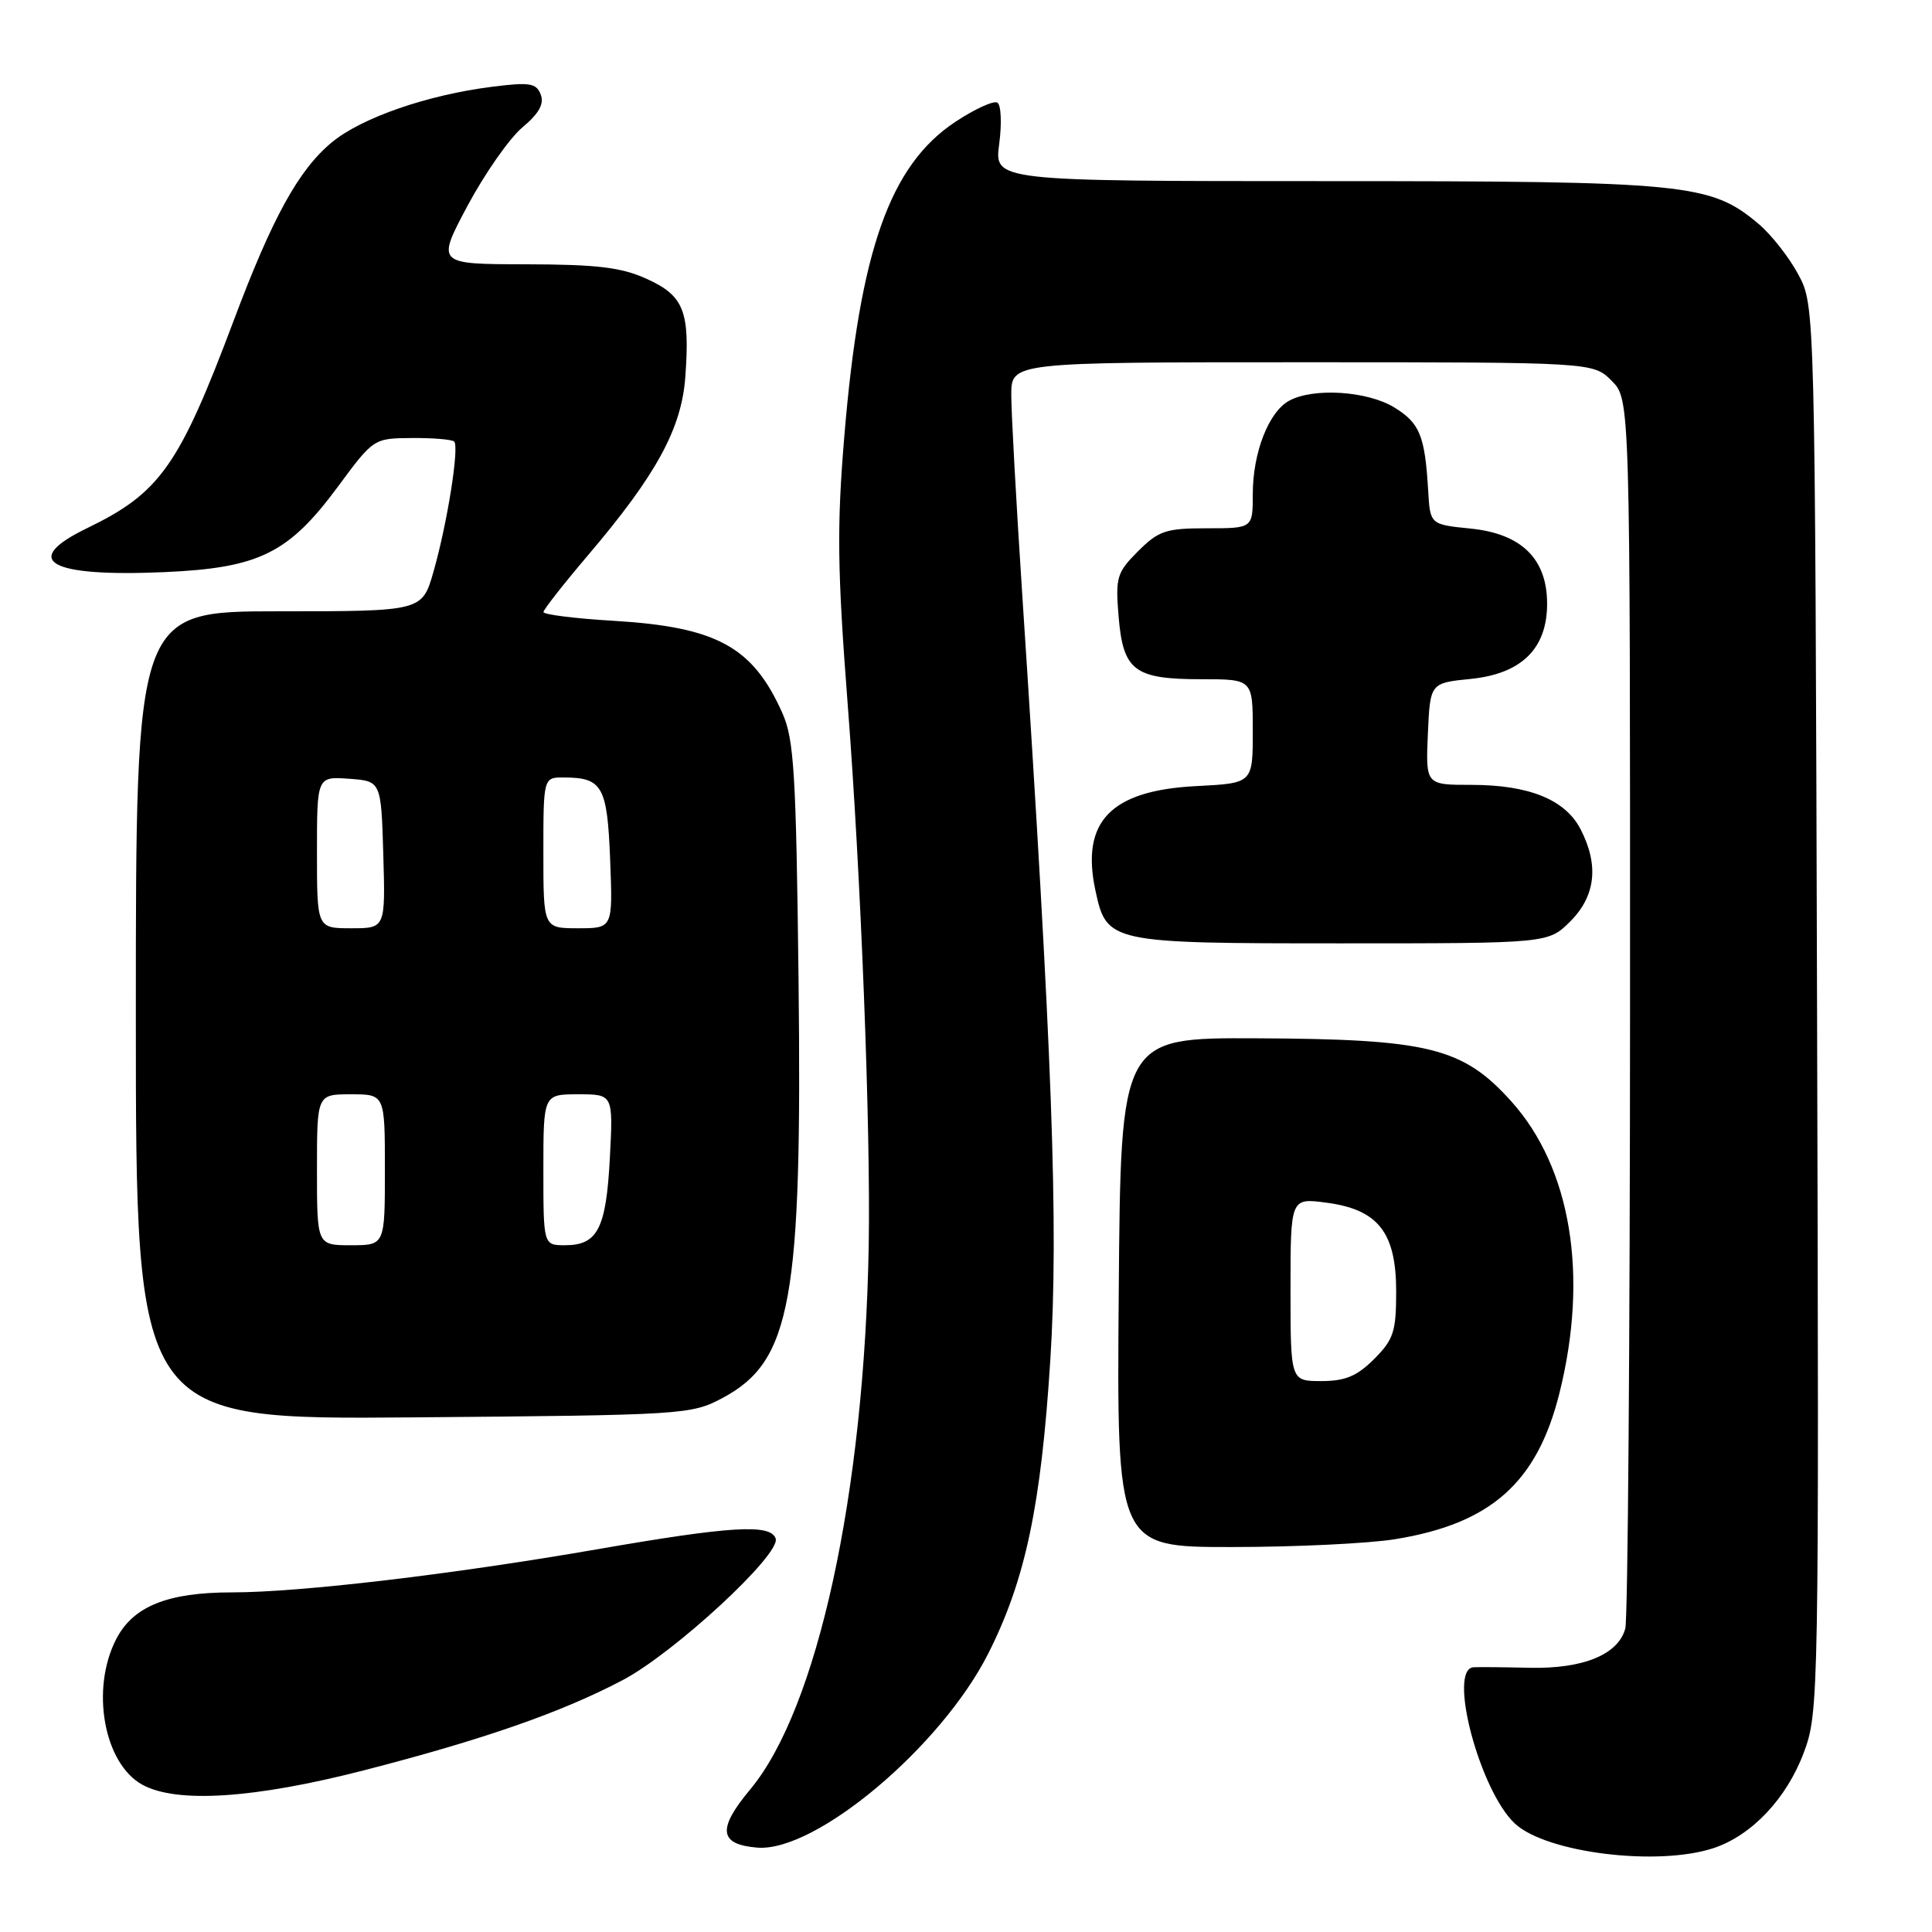 <?xml version="1.0" encoding="UTF-8" standalone="no"?>
<!DOCTYPE svg PUBLIC "-//W3C//DTD SVG 1.1//EN" "http://www.w3.org/Graphics/SVG/1.1/DTD/svg11.dtd" >
<svg xmlns="http://www.w3.org/2000/svg" xmlns:xlink="http://www.w3.org/1999/xlink" version="1.1" viewBox="0 0 256 256">
 <g >
 <path fill="currentColor"
d=" M 227.10 244.87 C 232.14 243.18 236.75 238.29 239.02 232.21 C 241.00 226.92 241.03 224.98 240.77 133.66 C 240.50 40.50 240.50 40.50 238.29 36.38 C 237.08 34.11 234.70 31.08 233.00 29.65 C 226.64 24.31 223.55 24.00 175.69 24.00 C 131.74 24.00 131.74 24.00 132.40 19.07 C 132.76 16.37 132.65 13.90 132.16 13.60 C 131.67 13.30 129.16 14.44 126.58 16.15 C 117.91 21.90 113.92 33.21 111.88 57.77 C 110.88 69.74 110.95 75.46 112.32 93.27 C 114.08 116.05 115.38 149.56 115.11 165.00 C 114.54 197.92 108.32 226.44 99.39 237.13 C 95.02 242.37 95.27 244.40 100.34 244.82 C 108.06 245.45 124.71 231.47 130.96 219.08 C 135.87 209.36 137.95 199.50 139.17 180.23 C 140.29 162.55 139.44 139.48 135.44 78.58 C 134.65 66.52 134.00 54.71 134.00 52.33 C 134.00 48.00 134.00 48.00 172.55 48.00 C 211.09 48.00 211.09 48.00 213.55 50.45 C 216.00 52.91 216.00 52.91 215.99 133.20 C 215.98 177.37 215.70 214.53 215.36 215.79 C 214.43 219.24 209.77 221.15 202.67 220.99 C 199.28 220.91 195.94 220.88 195.25 220.92 C 191.79 221.14 196.08 237.32 200.74 241.64 C 204.94 245.53 219.70 247.34 227.10 244.87 Z  M 48.21 234.58 C 64.02 230.51 74.34 226.92 82.48 222.64 C 89.32 219.05 103.49 205.95 102.78 203.87 C 102.11 201.89 96.84 202.21 79.00 205.31 C 59.91 208.62 39.74 211.00 30.72 211.00 C 22.21 211.00 17.65 212.84 15.41 217.17 C 11.97 223.80 13.76 233.71 18.89 236.50 C 23.45 238.98 33.71 238.31 48.21 234.58 Z  M 184.87 203.95 C 197.56 201.89 203.67 196.46 206.63 184.61 C 210.53 169.01 208.18 154.75 200.25 145.93 C 193.83 138.80 189.33 137.68 166.50 137.58 C 148.50 137.50 148.50 137.50 148.24 171.25 C 147.97 205.00 147.97 205.00 163.24 204.99 C 171.63 204.99 181.37 204.52 184.87 203.95 Z  M 95.74 185.24 C 104.86 180.36 106.30 172.39 105.81 129.70 C 105.49 102.53 105.22 97.99 103.68 94.51 C 99.76 85.70 94.98 83.08 81.31 82.26 C 76.19 81.96 72.01 81.43 72.01 81.10 C 72.02 80.77 74.67 77.39 77.89 73.60 C 86.97 62.93 90.32 56.79 90.81 49.92 C 91.44 41.26 90.62 39.18 85.71 36.96 C 82.34 35.42 79.15 35.04 69.66 35.02 C 57.83 35.00 57.83 35.00 61.96 27.25 C 64.24 22.99 67.50 18.33 69.21 16.89 C 71.41 15.05 72.13 13.77 71.65 12.53 C 71.07 11.01 70.19 10.87 65.27 11.49 C 56.68 12.56 47.92 15.59 43.97 18.86 C 39.57 22.50 36.09 28.82 30.95 42.52 C 23.73 61.73 21.21 65.30 11.57 69.97 C 2.63 74.29 6.45 76.48 21.78 75.81 C 34.31 75.26 38.23 73.33 44.74 64.53 C 49.50 58.09 49.51 58.08 54.58 58.04 C 57.38 58.02 59.90 58.23 60.18 58.51 C 60.88 59.21 59.27 69.35 57.44 75.75 C 55.94 81.00 55.94 81.00 36.97 81.00 C 18.00 81.00 18.00 81.00 18.00 134.56 C 18.00 188.11 18.00 188.11 54.75 187.81 C 90.72 187.51 91.59 187.45 95.74 185.24 Z  M 208.08 122.08 C 211.43 118.72 211.89 114.62 209.43 109.87 C 207.41 105.96 202.60 104.00 194.99 104.00 C 188.91 104.00 188.91 104.00 189.20 97.25 C 189.50 90.50 189.50 90.50 194.87 89.96 C 201.61 89.28 205.00 85.95 205.00 80.00 C 205.00 74.05 201.61 70.72 194.87 70.04 C 189.50 69.50 189.50 69.50 189.24 65.00 C 188.81 57.72 188.13 56.05 184.72 53.97 C 181.17 51.81 174.08 51.35 170.85 53.08 C 168.12 54.54 166.00 59.96 166.00 65.47 C 166.00 70.00 166.00 70.00 159.92 70.00 C 154.49 70.00 153.53 70.32 150.80 73.04 C 147.98 75.87 147.79 76.49 148.22 81.69 C 148.82 88.88 150.29 90.00 159.19 90.00 C 166.00 90.00 166.00 90.00 166.00 96.89 C 166.00 103.78 166.00 103.78 158.55 104.16 C 147.17 104.73 143.19 108.85 145.15 118.00 C 146.64 124.93 146.97 125.00 177.69 125.00 C 205.15 125.00 205.15 125.00 208.08 122.08 Z  M 171.00 170.86 C 171.00 158.73 171.00 158.73 175.75 159.36 C 182.61 160.26 185.00 163.30 185.00 171.13 C 185.00 176.45 184.66 177.49 182.08 180.08 C 179.80 182.35 178.25 183.00 175.08 183.00 C 171.00 183.00 171.00 183.00 171.00 170.86 Z  M 42.00 155.00 C 42.00 145.00 42.00 145.00 46.50 145.00 C 51.00 145.00 51.00 145.00 51.00 155.00 C 51.00 165.00 51.00 165.00 46.50 165.00 C 42.00 165.00 42.00 165.00 42.00 155.00 Z  M 72.00 155.00 C 72.00 145.00 72.00 145.00 76.63 145.00 C 81.25 145.00 81.25 145.00 80.81 153.43 C 80.32 162.79 79.19 165.00 74.88 165.00 C 72.00 165.00 72.00 165.00 72.00 155.00 Z  M 42.00 112.94 C 42.00 102.89 42.00 102.89 46.25 103.19 C 50.50 103.50 50.50 103.50 50.79 113.25 C 51.07 123.00 51.07 123.00 46.54 123.00 C 42.00 123.00 42.00 123.00 42.00 112.94 Z  M 72.00 113.00 C 72.00 103.00 72.00 103.00 74.75 103.02 C 79.83 103.04 80.47 104.19 80.85 113.96 C 81.20 123.00 81.20 123.00 76.60 123.00 C 72.00 123.00 72.00 123.00 72.00 113.00 Z "/>
</g>
</svg>